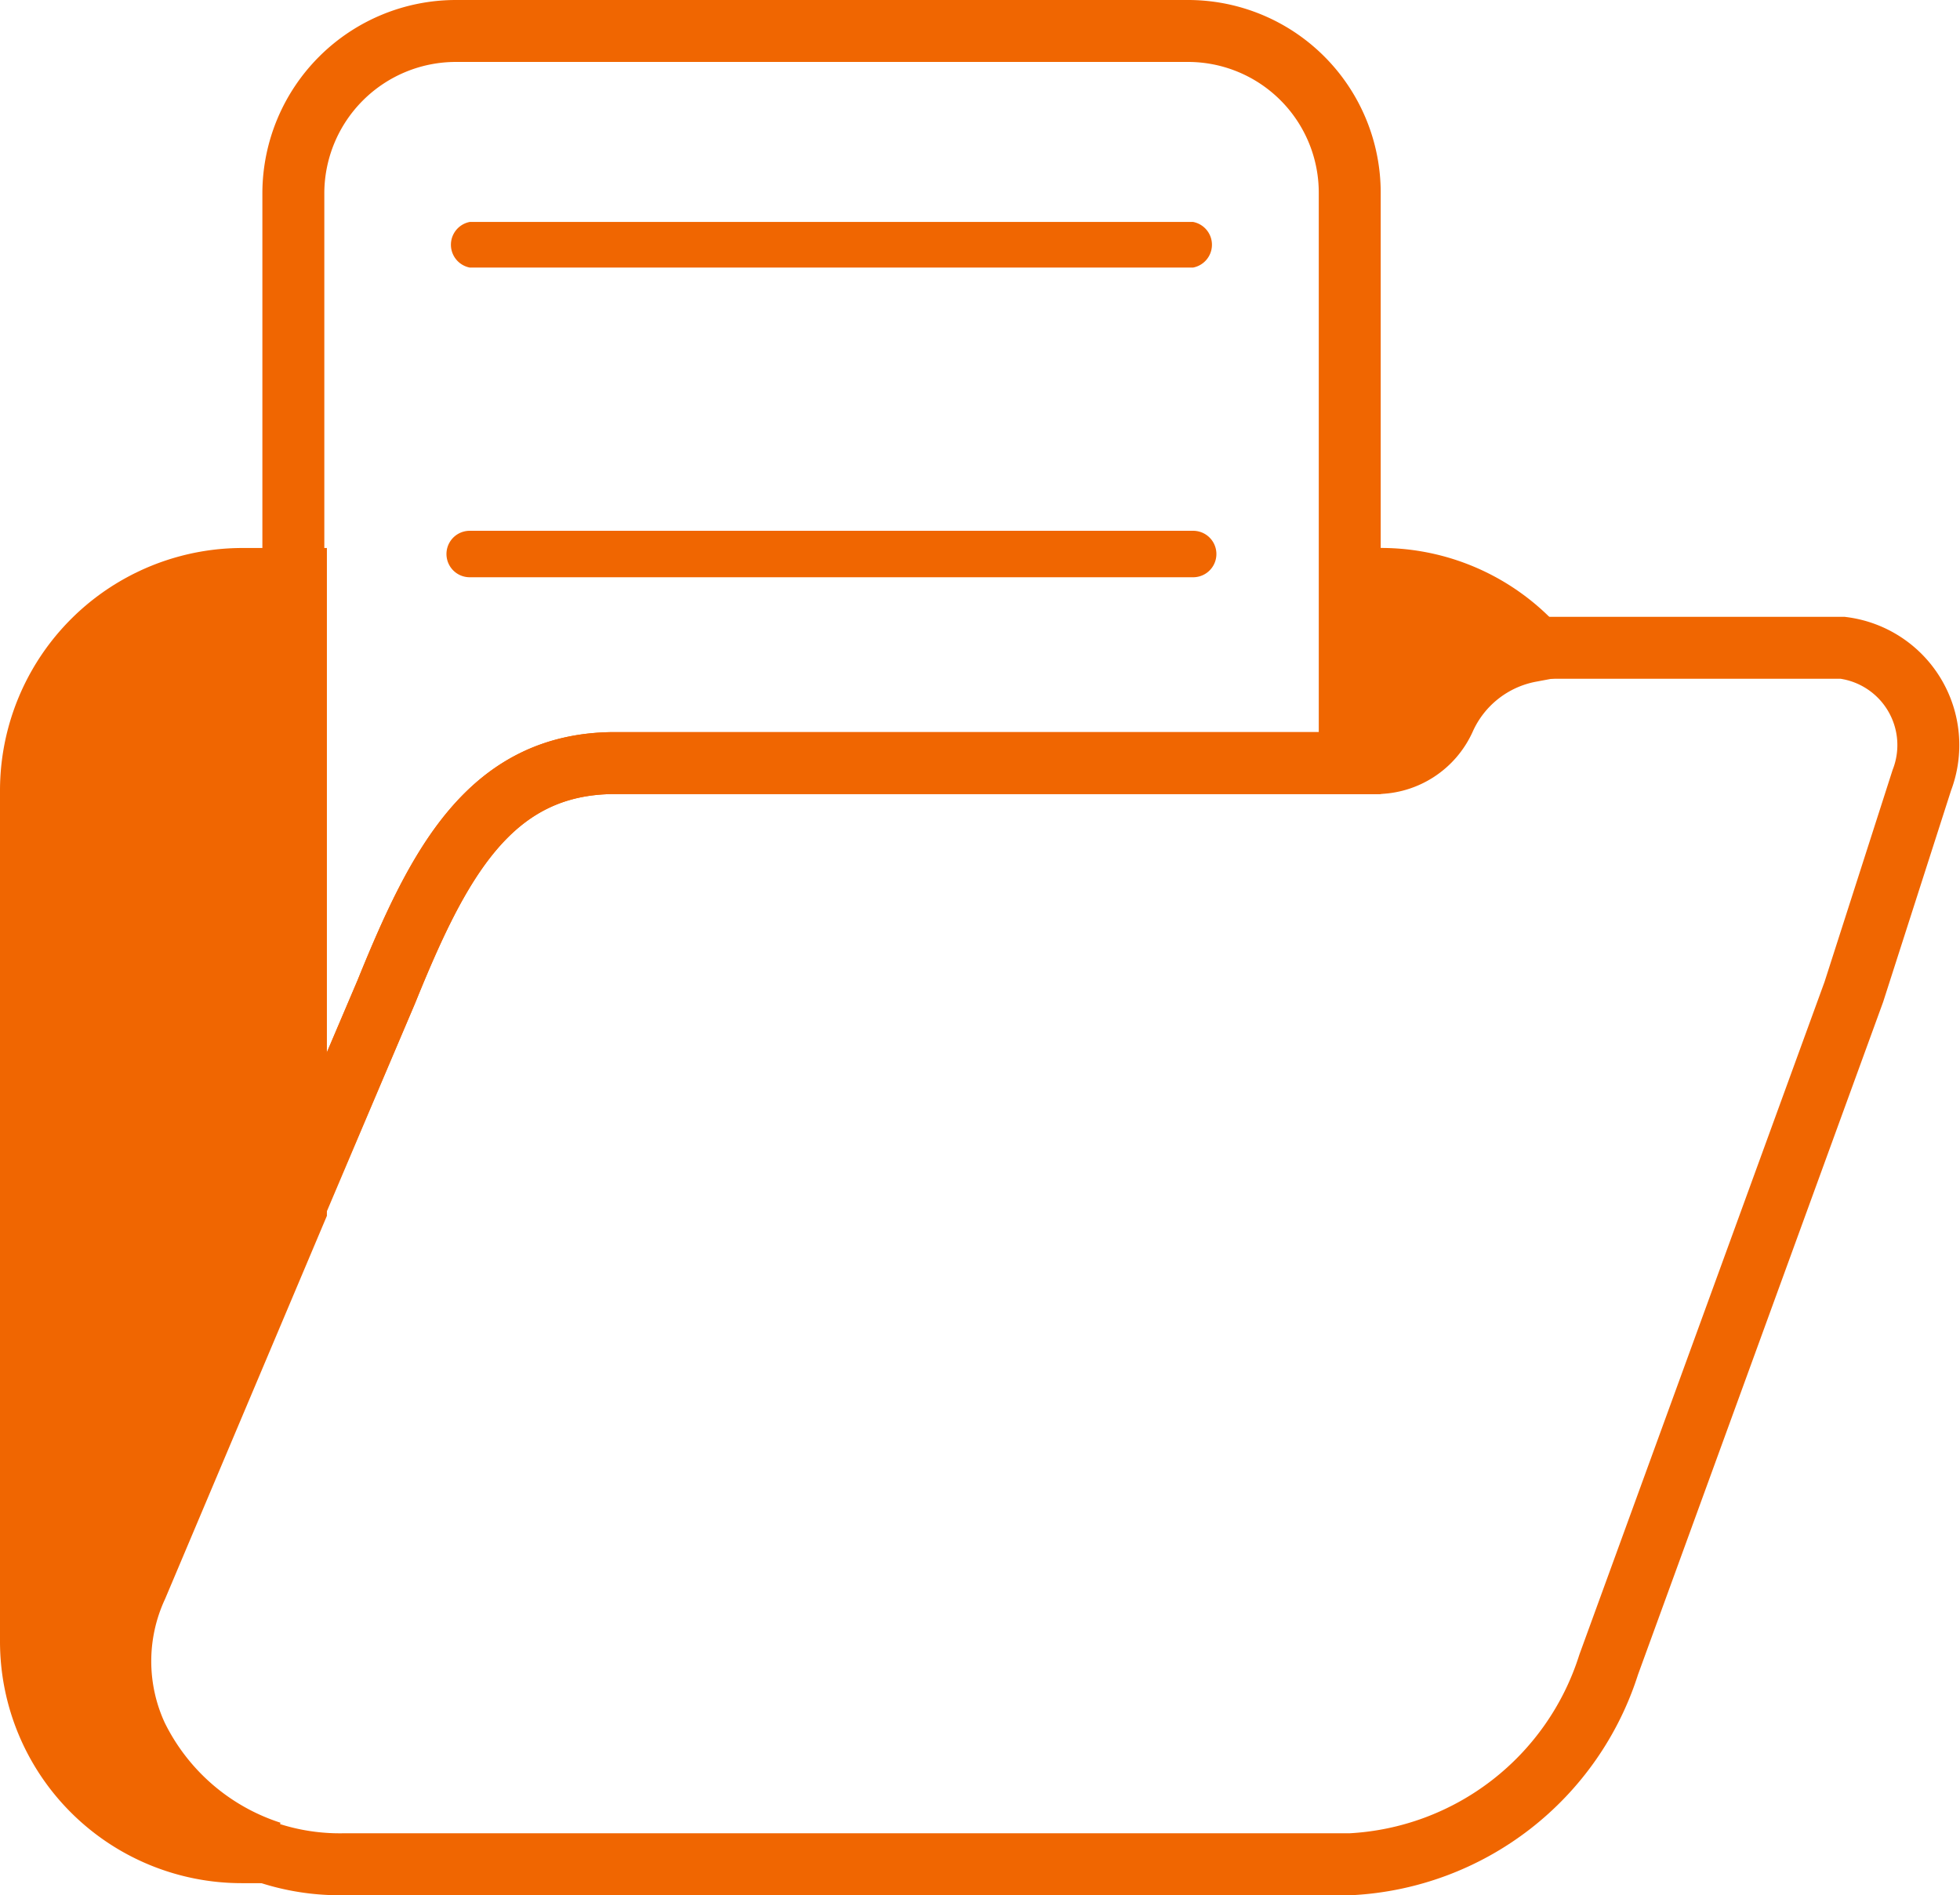 <svg id="documents" xmlns="http://www.w3.org/2000/svg" width="22.784" height="22.031" viewBox="0 0 22.784 22.031">
  <g id="Layer_2" data-name="Layer 2">
    <path id="Path_817" data-name="Path 817" d="M16.74,8.36a.87.87,0,0,1-.79.51H7.15c-1.46,0-2.06,1.18-2.66,2.66L1.56,18.44a2.07,2.07,0,0,0,0,1.74A2.66,2.66,0,0,0,4,21.67H15.7a3.33,3.33,0,0,0,3-2.32l2.85-7.82.79-2.46a1.14,1.14,0,0,0-.92-1.54H18A1.35,1.35,0,0,0,16.74,8.36Z" fill="none" stroke="#f06601" stroke-miterlimit="10" stroke-width="0.72"/>
    <path id="Path_818" data-name="Path 818" d="M4.49,11.53c.6-1.48,1.2-2.66,2.66-2.66h8.54V2.24A1.88,1.88,0,0,0,13.81.36H5.3A1.89,1.89,0,0,0,3.41,2.24V14.06Z" fill="none" stroke="#f06601" stroke-miterlimit="10" stroke-width="0.72"/>
    <path id="Path_819" data-name="Path 819" d="M1.59,20.18a2.07,2.07,0,0,1,0-1.74l1.85-4.38V6.73h-.6A2.46,2.46,0,0,0,.36,9.19v9.89a2.45,2.45,0,0,0,2.45,2.45h.34a2.64,2.64,0,0,1-1.56-1.35Z" fill="#f06601" stroke="#f06601" stroke-miterlimit="10" stroke-width="0.72"/>
    <path id="Path_820" data-name="Path 820" d="M16,8.87a.87.87,0,0,0,.79-.51,1.37,1.37,0,0,1,1-.79V7.46A2.43,2.43,0,0,0,16,6.73h-.3V8.87Z" fill="#f06601" stroke="#f06601" stroke-miterlimit="10" stroke-width="0.72"/>
    <path id="Path_821" data-name="Path 821" d="M5.46,3.11h8.41a.27.27,0,0,0,0-.53H5.46a.27.27,0,0,0,0,.53Z" fill="#f06601"/>
    <path id="Path_822" data-name="Path 822" d="M5.46,6.71h8.41a.27.27,0,1,0,0-.54H5.46a.27.27,0,0,0,0,.54Z" fill="#f06601"/>
  </g>
</svg>
